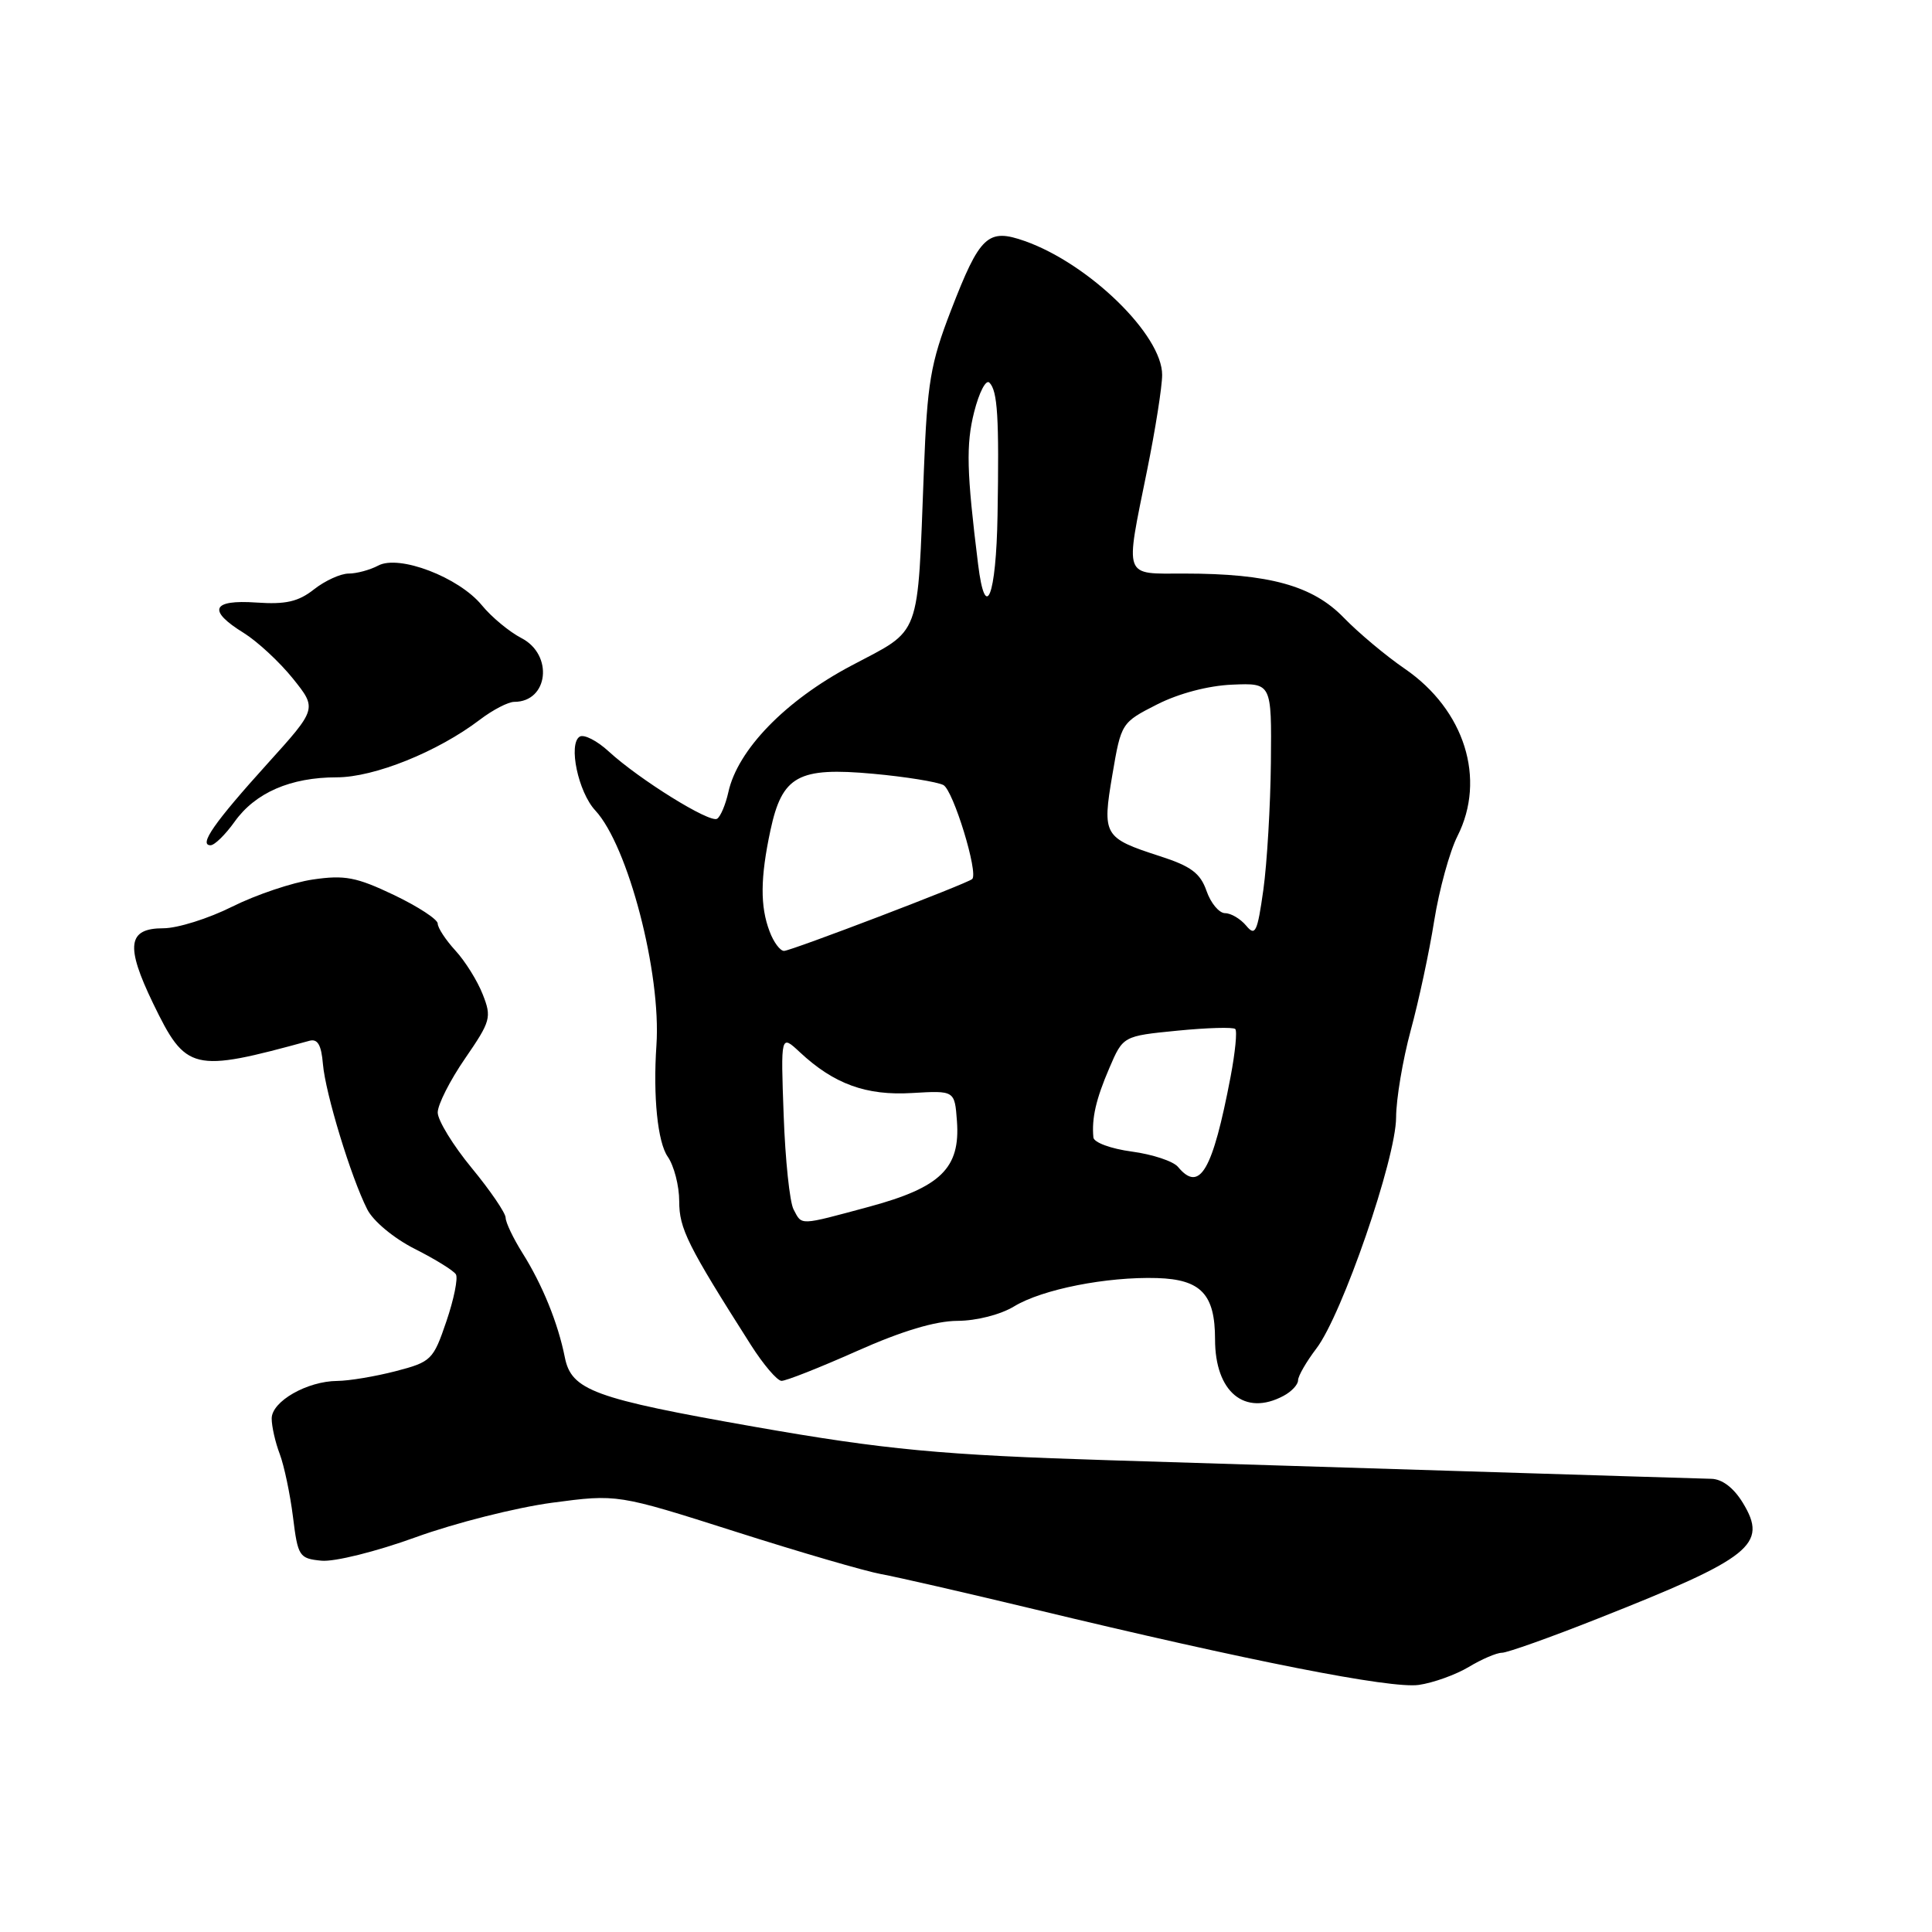 <?xml version="1.0" encoding="UTF-8" standalone="no"?>
<!DOCTYPE svg PUBLIC "-//W3C//DTD SVG 1.1//EN" "http://www.w3.org/Graphics/SVG/1.1/DTD/svg11.dtd" >
<svg xmlns="http://www.w3.org/2000/svg" xmlns:xlink="http://www.w3.org/1999/xlink" version="1.1" viewBox="0 0 256 256">
 <g >
 <path fill="currentColor"
d=" M 194.62 220.88 C 196.33 219.85 198.31 219.00 199.01 219.00 C 199.71 219.00 205.45 216.96 211.75 214.46 C 232.10 206.42 234.30 204.66 230.94 199.14 C 229.73 197.15 228.20 195.98 226.76 195.95 C 225.52 195.92 210.10 195.45 192.50 194.90 C 174.90 194.35 154.43 193.72 147.00 193.49 C 124.79 192.80 117.30 192.10 100.00 189.06 C 78.67 185.31 75.71 184.23 74.84 179.84 C 73.94 175.32 71.87 170.22 69.21 166.00 C 68.00 164.07 67.01 161.99 67.00 161.36 C 67.00 160.74 64.98 157.77 62.50 154.76 C 60.03 151.76 58.00 148.45 58.00 147.41 C 58.00 146.37 59.63 143.15 61.62 140.26 C 65.03 135.30 65.17 134.81 63.96 131.75 C 63.26 129.96 61.63 127.35 60.34 125.95 C 59.05 124.54 58.00 122.94 58.00 122.38 C 58.00 121.82 55.39 120.12 52.20 118.59 C 47.22 116.22 45.68 115.92 41.45 116.54 C 38.73 116.94 33.93 118.56 30.78 120.13 C 27.63 121.71 23.52 123.00 21.65 123.00 C 16.91 123.00 16.60 125.32 20.28 132.94 C 24.65 141.96 25.48 142.16 41.00 137.91 C 42.09 137.61 42.58 138.46 42.79 141.00 C 43.12 144.88 46.50 155.98 48.66 160.24 C 49.44 161.80 52.17 164.07 54.95 165.48 C 57.65 166.84 60.11 168.36 60.41 168.86 C 60.71 169.35 60.15 172.15 59.15 175.08 C 57.41 180.20 57.15 180.46 52.42 181.69 C 49.71 182.39 46.24 182.97 44.70 182.98 C 40.69 183.01 36.00 185.69 36.00 187.96 C 36.00 189.01 36.48 191.13 37.07 192.67 C 37.65 194.21 38.44 197.96 38.82 200.99 C 39.47 206.24 39.64 206.51 42.59 206.80 C 44.31 206.97 49.86 205.59 55.09 203.69 C 60.27 201.81 68.39 199.76 73.15 199.12 C 81.81 197.97 81.81 197.97 97.42 202.94 C 106.00 205.68 114.71 208.21 116.76 208.58 C 118.82 208.95 127.92 211.04 137.00 213.22 C 165.61 220.11 184.32 223.79 188.00 223.26 C 189.93 222.98 192.90 221.91 194.62 220.88 Z  M 170.07 184.96 C 171.13 184.40 172.00 183.47 172.00 182.90 C 172.00 182.33 173.10 180.43 174.43 178.68 C 177.84 174.21 184.98 153.51 184.99 148.06 C 185.00 145.62 185.87 140.45 186.92 136.56 C 187.98 132.68 189.39 126.12 190.04 122.00 C 190.70 117.88 192.09 112.83 193.12 110.79 C 196.95 103.22 194.08 94.07 186.15 88.62 C 183.65 86.91 180.00 83.85 178.05 81.84 C 173.95 77.60 168.16 76.00 156.95 76.00 C 148.76 76.00 149.06 76.83 151.99 62.35 C 153.09 56.93 153.99 51.23 153.99 49.68 C 154.01 44.41 144.34 34.98 135.82 31.95 C 130.89 30.21 129.85 31.18 126.00 41.15 C 123.29 48.17 122.87 50.69 122.42 62.31 C 121.54 84.97 122.19 83.23 112.79 88.21 C 104.08 92.82 97.74 99.35 96.51 104.97 C 96.14 106.63 95.47 108.21 95.02 108.49 C 94.05 109.09 84.71 103.29 80.67 99.58 C 79.12 98.15 77.38 97.26 76.81 97.61 C 75.27 98.57 76.62 104.97 78.88 107.39 C 83.23 112.08 87.63 128.97 86.98 138.50 C 86.52 145.29 87.14 151.36 88.48 153.27 C 89.31 154.47 90.00 157.12 90.00 159.18 C 90.00 162.80 91.09 165.00 99.50 178.22 C 101.15 180.81 102.97 182.95 103.55 182.97 C 104.13 182.99 108.63 181.21 113.55 179.02 C 119.51 176.36 123.96 175.03 126.88 175.02 C 129.40 175.01 132.59 174.19 134.38 173.10 C 138.10 170.84 146.63 169.15 153.33 169.35 C 159.14 169.53 161.00 171.50 161.00 177.47 C 161.00 184.46 164.93 187.71 170.07 184.96 Z  M 31.08 108.89 C 33.83 105.03 38.50 103.00 44.62 103.00 C 49.59 103.00 58.01 99.61 63.59 95.36 C 65.30 94.06 67.34 93.00 68.14 93.00 C 72.67 93.00 73.37 86.76 69.09 84.55 C 67.49 83.72 65.12 81.76 63.84 80.19 C 60.80 76.49 52.89 73.46 50.12 74.94 C 49.03 75.52 47.26 76.00 46.20 76.00 C 45.14 76.00 43.07 76.94 41.61 78.09 C 39.53 79.73 37.86 80.11 33.97 79.84 C 28.05 79.43 27.45 80.88 32.30 83.87 C 34.11 85.00 37.04 87.71 38.81 89.91 C 42.02 93.91 42.02 93.91 35.43 101.20 C 28.39 108.99 26.29 112.00 27.90 112.00 C 28.43 112.00 29.86 110.60 31.08 108.89 Z  M 105.15 160.25 C 104.64 159.29 104.05 153.68 103.84 147.78 C 103.45 137.06 103.45 137.06 105.98 139.42 C 110.50 143.64 114.78 145.20 120.86 144.83 C 126.50 144.50 126.50 144.50 126.80 148.55 C 127.26 154.79 124.65 157.33 115.20 159.89 C 105.77 162.43 106.29 162.41 105.15 160.25 Z  M 156.10 154.63 C 155.48 153.87 152.72 152.96 149.98 152.59 C 147.21 152.22 144.95 151.39 144.88 150.72 C 144.64 148.17 145.22 145.65 146.99 141.53 C 148.81 137.28 148.81 137.28 156.00 136.57 C 159.96 136.18 163.41 136.08 163.68 136.35 C 163.95 136.62 163.67 139.46 163.06 142.67 C 160.68 155.15 158.97 158.08 156.10 154.63 Z  M 101.98 123.43 C 100.71 120.11 100.74 116.30 102.09 110.01 C 103.64 102.79 105.76 101.62 115.71 102.53 C 119.99 102.92 124.17 103.60 125.00 104.02 C 126.31 104.70 129.68 115.70 128.82 116.48 C 128.17 117.08 104.80 126.00 103.89 126.00 C 103.37 126.00 102.51 124.85 101.98 123.43 Z  M 165.13 122.66 C 164.37 121.75 163.11 121.00 162.33 121.00 C 161.54 121.00 160.43 119.67 159.87 118.05 C 159.05 115.70 157.81 114.77 153.67 113.44 C 146.23 111.03 146.03 110.69 147.40 102.63 C 148.56 95.80 148.60 95.74 153.32 93.34 C 156.20 91.88 160.11 90.85 163.28 90.72 C 168.50 90.50 168.50 90.50 168.40 101.00 C 168.34 106.78 167.89 114.38 167.40 117.91 C 166.61 123.53 166.33 124.11 165.13 122.66 Z  M 129.60 74.75 C 128.08 62.50 127.99 58.92 129.08 54.59 C 129.74 51.99 130.64 50.24 131.10 50.70 C 132.19 51.79 132.40 55.27 132.18 68.25 C 132.00 79.07 130.57 82.65 129.60 74.75 Z "/>
</g>
</svg>